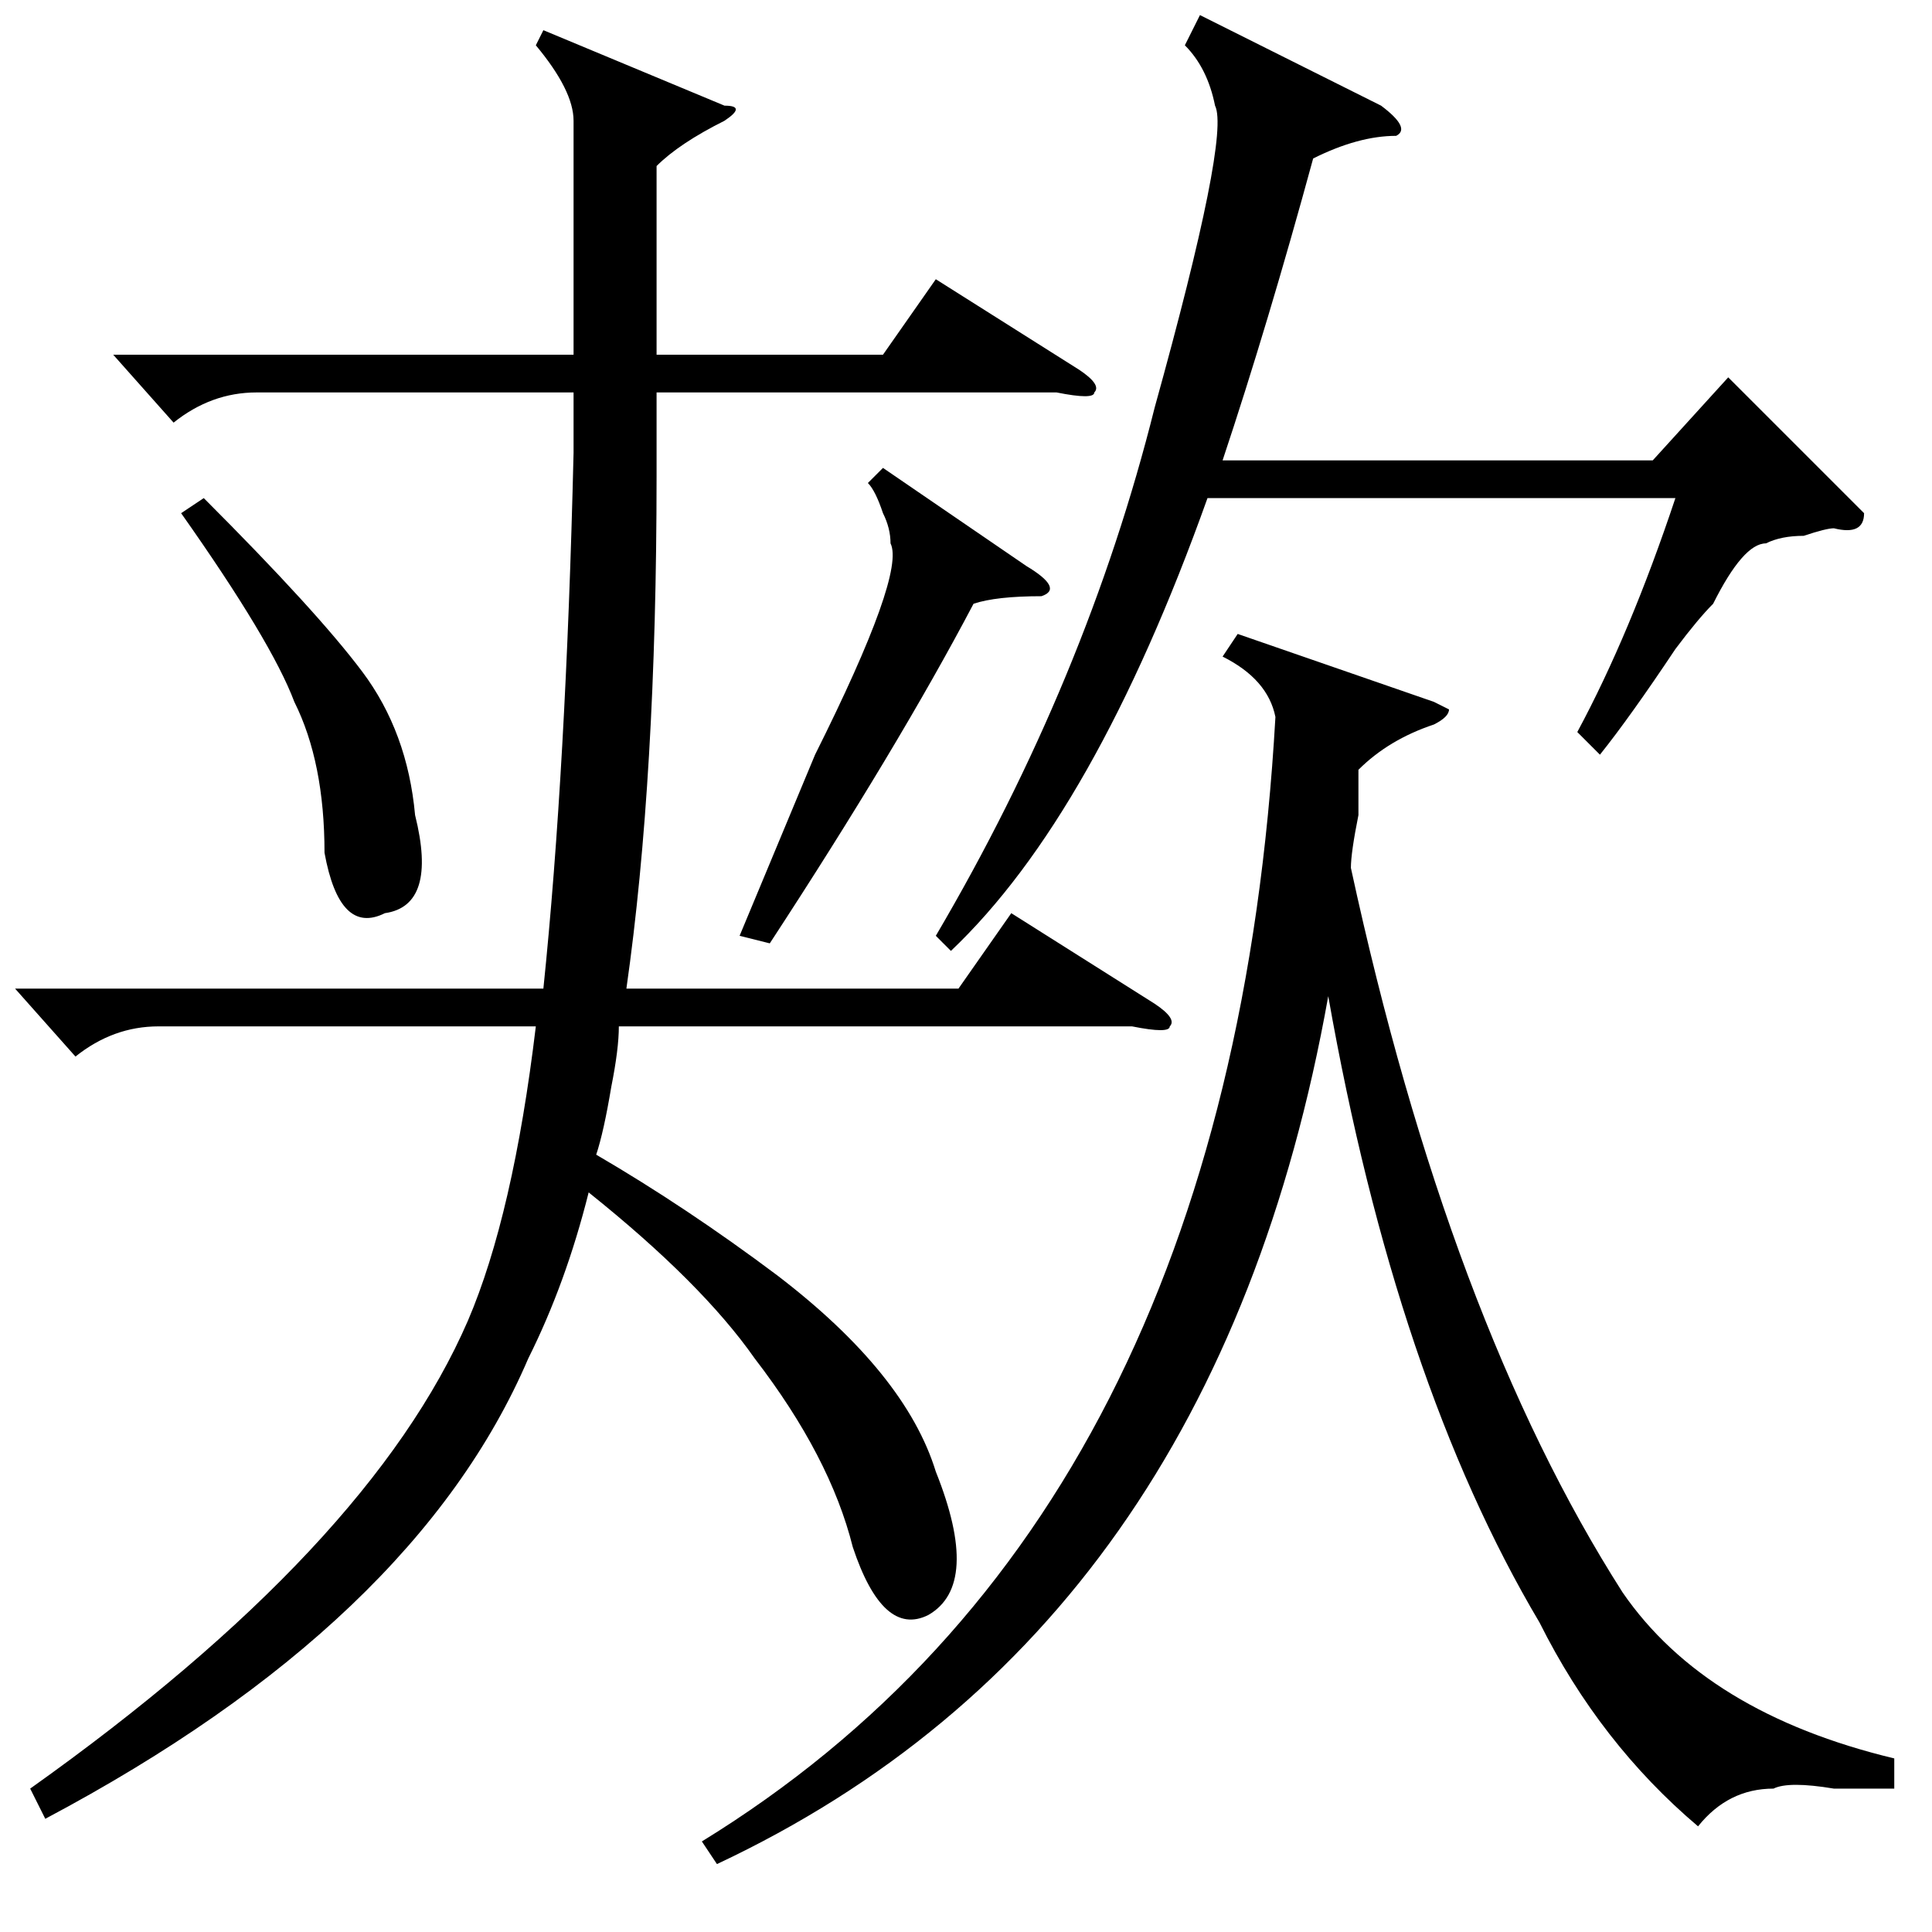 <?xml version="1.0" standalone="no"?>
<!DOCTYPE svg PUBLIC "-//W3C//DTD SVG 1.1//EN" "http://www.w3.org/Graphics/SVG/1.1/DTD/svg11.dtd" >
<svg xmlns="http://www.w3.org/2000/svg" xmlns:xlink="http://www.w3.org/1999/xlink" version="1.1" viewBox="0 -52 256 256">
  <g transform="matrix(1 0 0 -1 0 204)">
   <path fill="currentColor"
d="M72 252l24 -10q3 0 0 -2q-6 -3 -9 -6v-25h30l7 10l19 -12q3 -2 2 -3q0 -1 -5 0h-53v-11q0 -40 -4 -68h44l7 10l19 -12q3 -2 2 -3q0 -1 -5 0h-68q0 -3 -1 -8q-1 -6 -2 -9q12 -7 24 -16q17 -13 21 -26q6 -15 -1 -19q-6 -3 -10 9q-3 12 -13 25q-7 10 -22 22q-3 -12 -8 -22
q-15 -35 -64 -61l-2 4q45 32 58 62q6 14 9 39h-50q-6 0 -11 -4l-8 9h70q3 29 4 71v8h-42q-6 0 -11 -4l-8 9h61v31q0 4 -5 10zM251 23v-4h-8q-6 1 -8 0q-6 0 -10 -5q-13 11 -21 27q-19 32 -28 83q-15 -84 -81 -115l-2 3q70 43 76 149q-1 5 -7 8l2 3l26 -9l2 -1q0 -1 -2 -2
q-6 -2 -10 -6v-6q-1 -5 -1 -7q13 -60 36 -96q11 -16 36 -22zM159 254l24 -12q4 -3 2 -4q-5 0 -11 -3q-6 -22 -12 -40h57l10 11l18 -18q0 -3 -4 -2q-1 0 -4 -1q-3 0 -5 -1q-3 0 -7 -8q-2 -2 -5 -6q-6 -9 -10 -14l-3 3q7 13 13 31h-62q-15 -42 -34 -60l-2 2q20 34 29 70
q10 36 8 40q-1 5 -4 8zM117 194l19 -13q5 -3 2 -4q-6 0 -9 -1q-10 -19 -27 -45l-4 1l10 24q12 24 10 28q0 2 -1 4q-1 3 -2 4zM24 188l3 2q15 -15 21 -23t7 -19q3 -12 -4 -13q-6 -3 -8 8q0 12 -4 20q-3 8 -15 25z" />
  </g>

</svg>
